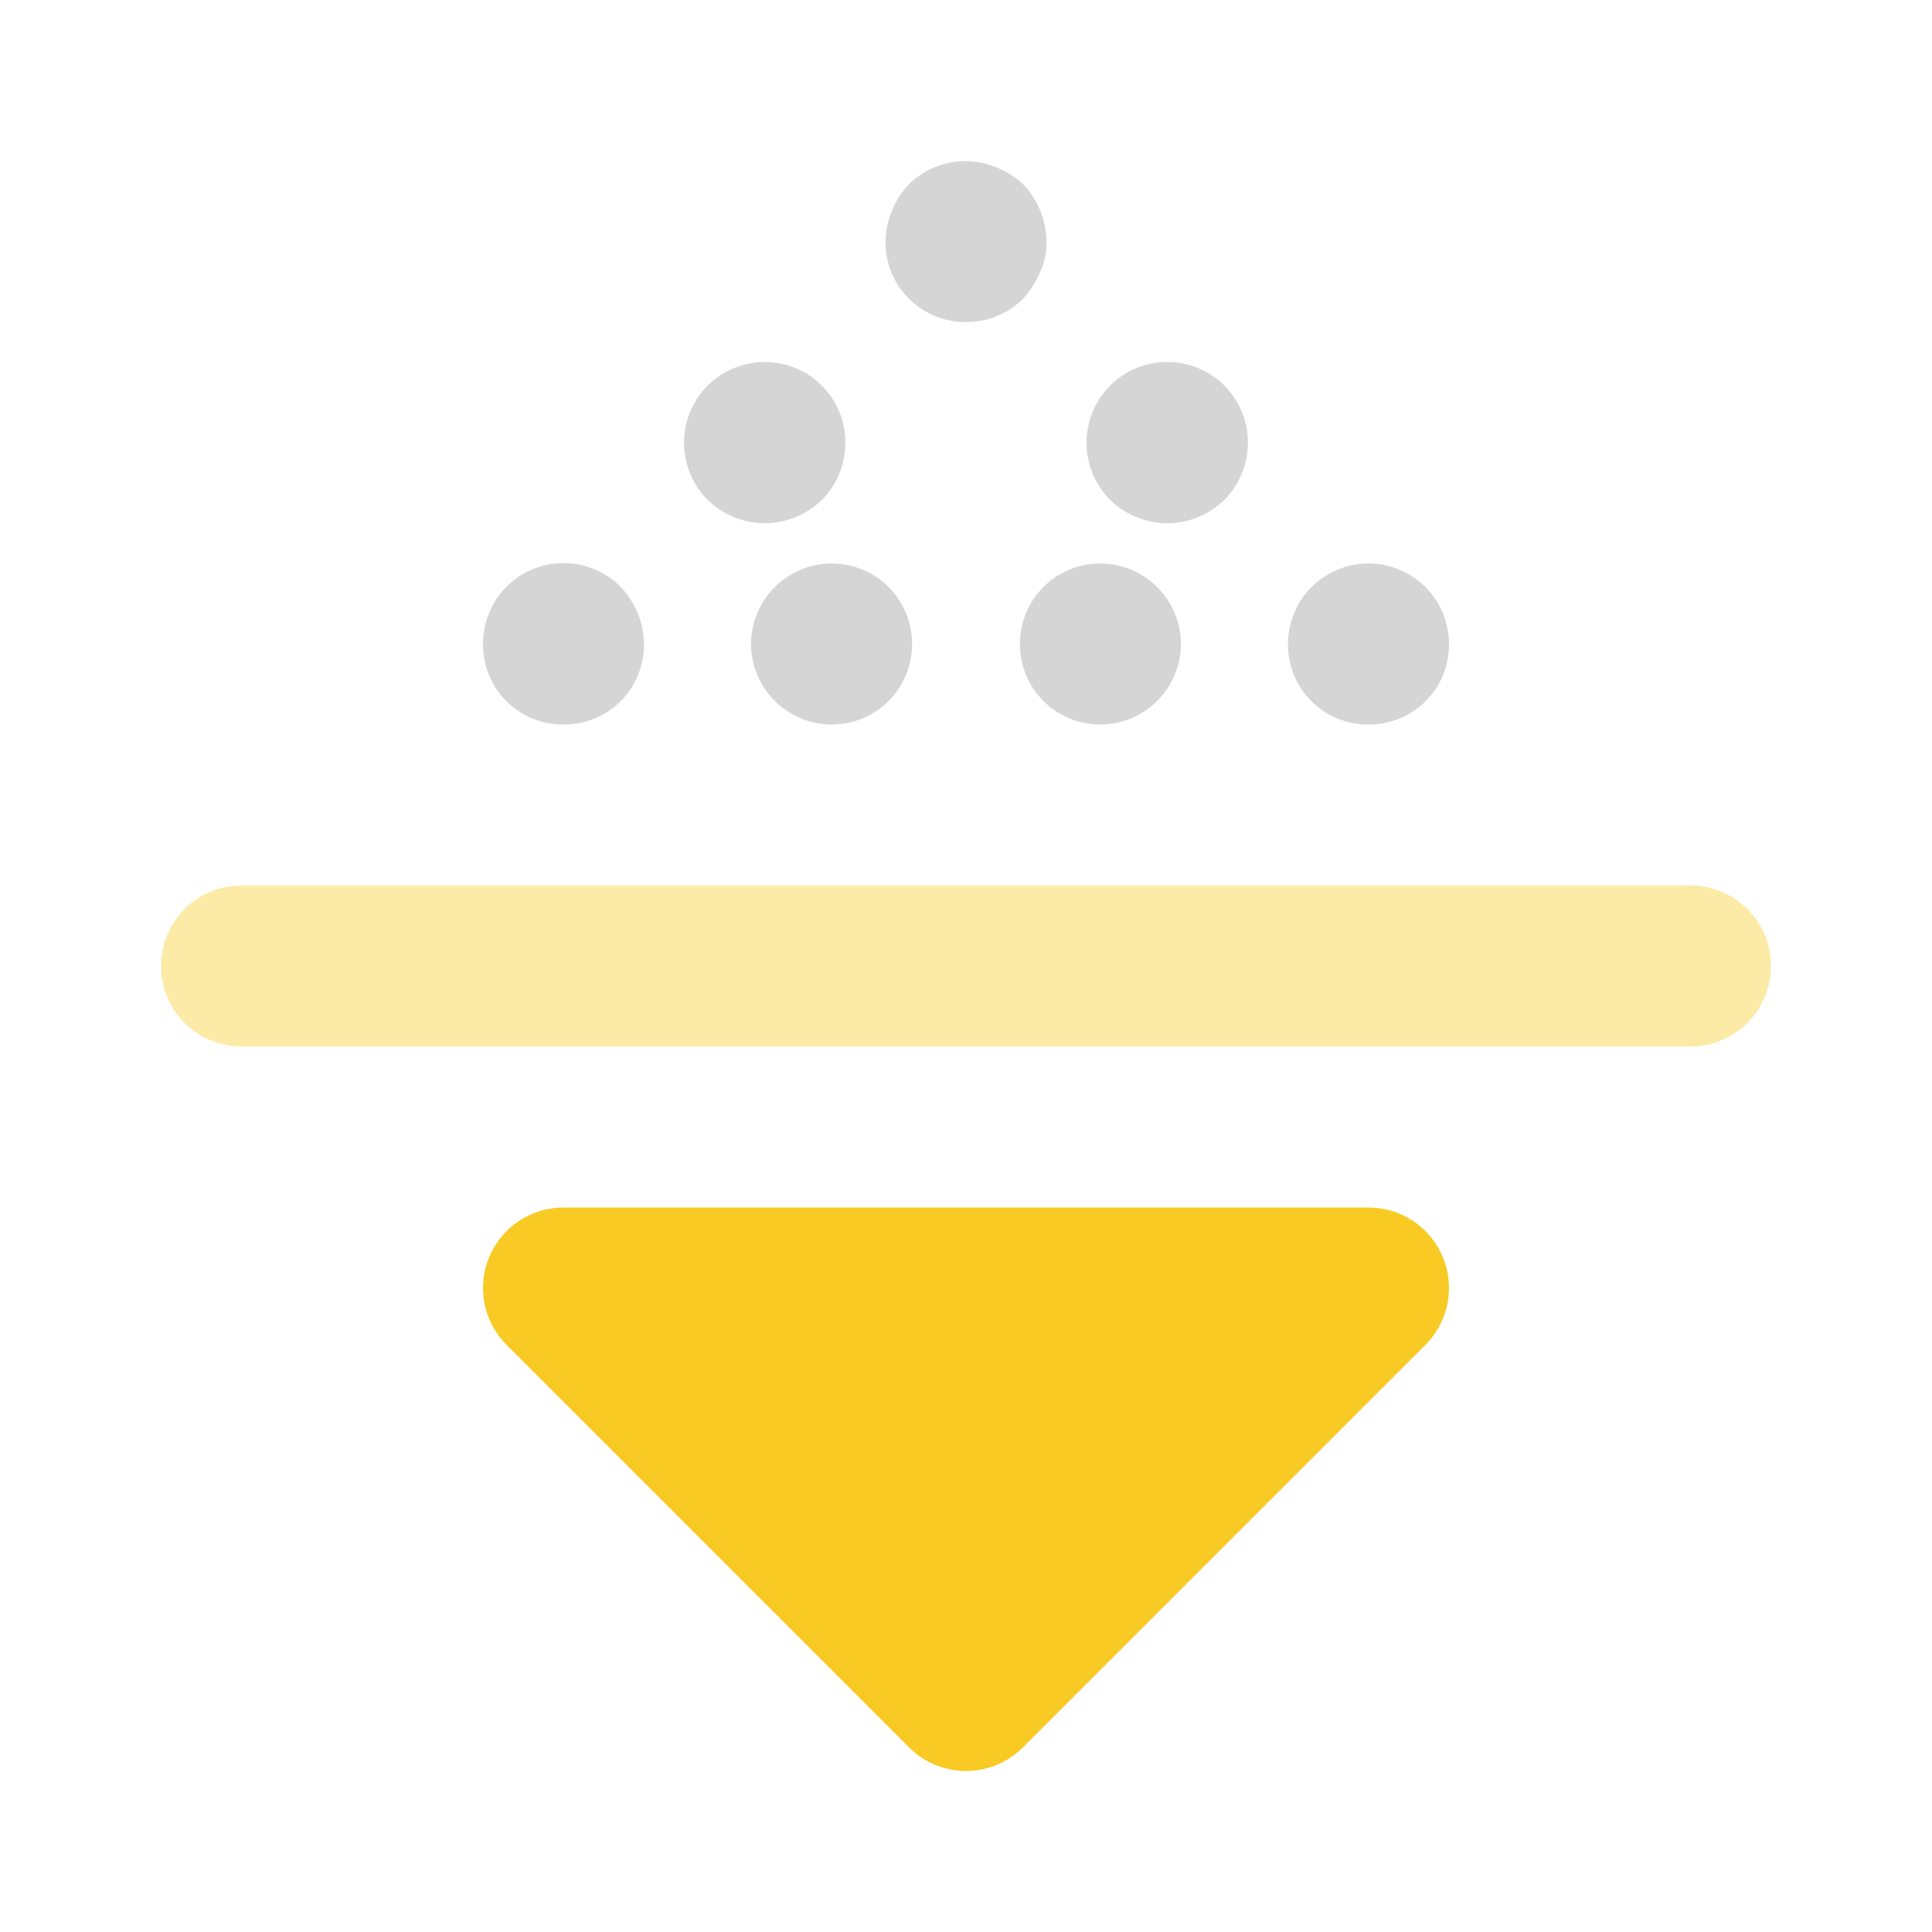 <svg width="24" height="24" viewBox="0 0 24 24" fill="none" xmlns="http://www.w3.org/2000/svg">
<g id="flip_h">
<path id="primary" d="M21 13H3C2.735 13 2.48 12.895 2.293 12.707C2.105 12.52 2 12.265 2 12C2 11.735 2.105 11.48 2.293 11.293C2.48 11.105 2.735 11 3 11H21C21.265 11 21.52 11.105 21.707 11.293C21.895 11.48 22 11.735 22 12C22 12.265 21.895 12.52 21.707 12.707C21.52 12.895 21.265 13 21 13Z" fill="#F9CA24" fill-opacity="0.4"/>
<g id="primary_2">
<path d="M12 21L17 16H7L12 21Z" fill="#F9CA24"/>
<path d="M12 22C11.869 22 11.739 21.974 11.617 21.924C11.496 21.874 11.386 21.8 11.293 21.707L6.293 16.707C6.153 16.567 6.058 16.389 6.019 16.195C5.981 16.001 6 15.8 6.076 15.617C6.152 15.435 6.28 15.278 6.444 15.168C6.609 15.059 6.802 15 7 15H17C17.198 15 17.391 15.059 17.555 15.168C17.72 15.278 17.848 15.435 17.924 15.617C18 15.8 18.019 16.001 17.981 16.195C17.942 16.389 17.847 16.567 17.707 16.707L12.707 21.707C12.614 21.8 12.504 21.874 12.383 21.924C12.261 21.974 12.131 22 12 22ZM9.414 17L12 19.586L14.586 17H9.414Z" fill="#F9CA24"/>
</g>
<path id="accent" d="M12 4C11.835 4.002 11.673 3.962 11.527 3.885C11.382 3.808 11.258 3.696 11.166 3.559C11.075 3.422 11.019 3.264 11.004 3.101C10.989 2.937 11.015 2.771 11.08 2.62C11.128 2.498 11.199 2.386 11.29 2.29C11.43 2.151 11.609 2.057 11.803 2.019C11.997 1.982 12.198 2.003 12.38 2.08C12.502 2.128 12.614 2.2 12.71 2.29C12.893 2.482 12.996 2.735 13 3C13.003 3.131 12.976 3.261 12.92 3.38C12.869 3.501 12.798 3.612 12.71 3.71C12.617 3.803 12.506 3.877 12.384 3.926C12.262 3.976 12.132 4.001 12 4V4ZM8.79 6.21C8.603 6.021 8.497 5.766 8.497 5.5C8.497 5.234 8.603 4.979 8.79 4.79V4.79C8.979 4.602 9.234 4.497 9.5 4.497C9.766 4.497 10.021 4.602 10.21 4.79C10.397 4.979 10.502 5.234 10.502 5.5C10.502 5.766 10.397 6.021 10.21 6.21V6.21C10.02 6.395 9.765 6.498 9.5 6.5V6.5C9.235 6.499 8.98 6.395 8.79 6.21ZM7 9C6.868 9.001 6.738 8.976 6.616 8.926C6.494 8.877 6.383 8.803 6.29 8.71C6.197 8.617 6.123 8.506 6.074 8.384C6.024 8.262 5.999 8.132 6 8C5.999 7.801 6.057 7.607 6.167 7.441C6.276 7.276 6.433 7.147 6.617 7.071C6.8 6.994 7.002 6.975 7.197 7.014C7.391 7.053 7.57 7.149 7.71 7.29C7.893 7.482 7.996 7.735 8 8C8.001 8.132 7.976 8.262 7.926 8.384C7.877 8.506 7.803 8.617 7.71 8.71C7.617 8.803 7.506 8.877 7.384 8.926C7.262 8.976 7.132 9.001 7 9V9ZM12.67 8C12.669 7.869 12.695 7.738 12.745 7.617C12.795 7.495 12.869 7.385 12.962 7.292C13.055 7.199 13.165 7.125 13.287 7.075C13.408 7.025 13.539 7 13.67 7V7C13.935 7.001 14.189 7.106 14.376 7.294C14.563 7.481 14.669 7.735 14.67 8V8C14.669 8.265 14.563 8.519 14.376 8.706C14.189 8.893 13.935 8.999 13.67 9V9C13.539 9 13.408 8.975 13.287 8.925C13.165 8.875 13.055 8.801 12.962 8.708C12.869 8.615 12.795 8.505 12.745 8.383C12.695 8.262 12.669 8.131 12.67 8V8ZM9.33 8C9.33 7.735 9.436 7.481 9.623 7.294C9.811 7.106 10.065 7.001 10.33 7V7C10.461 7 10.591 7.025 10.713 7.075C10.834 7.125 10.945 7.199 11.038 7.292C11.131 7.385 11.204 7.495 11.254 7.617C11.305 7.738 11.33 7.869 11.33 8C11.33 8.131 11.305 8.262 11.254 8.383C11.204 8.505 11.131 8.615 11.038 8.708C10.945 8.801 10.834 8.875 10.713 8.925C10.591 8.975 10.461 9 10.33 9V9C10.065 8.999 9.811 8.893 9.623 8.706C9.436 8.519 9.33 8.265 9.33 8V8ZM17 9C16.868 9.001 16.738 8.976 16.616 8.926C16.494 8.877 16.383 8.803 16.29 8.71C16.197 8.617 16.123 8.506 16.073 8.384C16.024 8.262 15.999 8.132 16 8C16 7.735 16.105 7.48 16.293 7.293C16.48 7.105 16.735 7 17 7C17.265 7 17.52 7.105 17.707 7.293C17.895 7.48 18 7.735 18 8C18.001 8.132 17.976 8.262 17.927 8.384C17.877 8.506 17.803 8.617 17.71 8.71C17.617 8.803 17.506 8.877 17.384 8.926C17.262 8.976 17.132 9.001 17 9V9ZM13.79 6.21C13.603 6.021 13.497 5.766 13.497 5.5C13.497 5.234 13.603 4.979 13.79 4.79C13.979 4.602 14.234 4.497 14.5 4.497C14.766 4.497 15.021 4.602 15.21 4.79V4.79C15.397 4.979 15.502 5.234 15.502 5.5C15.502 5.766 15.397 6.021 15.21 6.21V6.21C15.02 6.395 14.765 6.499 14.5 6.5V6.5C14.235 6.499 13.98 6.395 13.79 6.21V6.21Z" fill="#979797" fill-opacity="0.4"/>
</g>
</svg>
